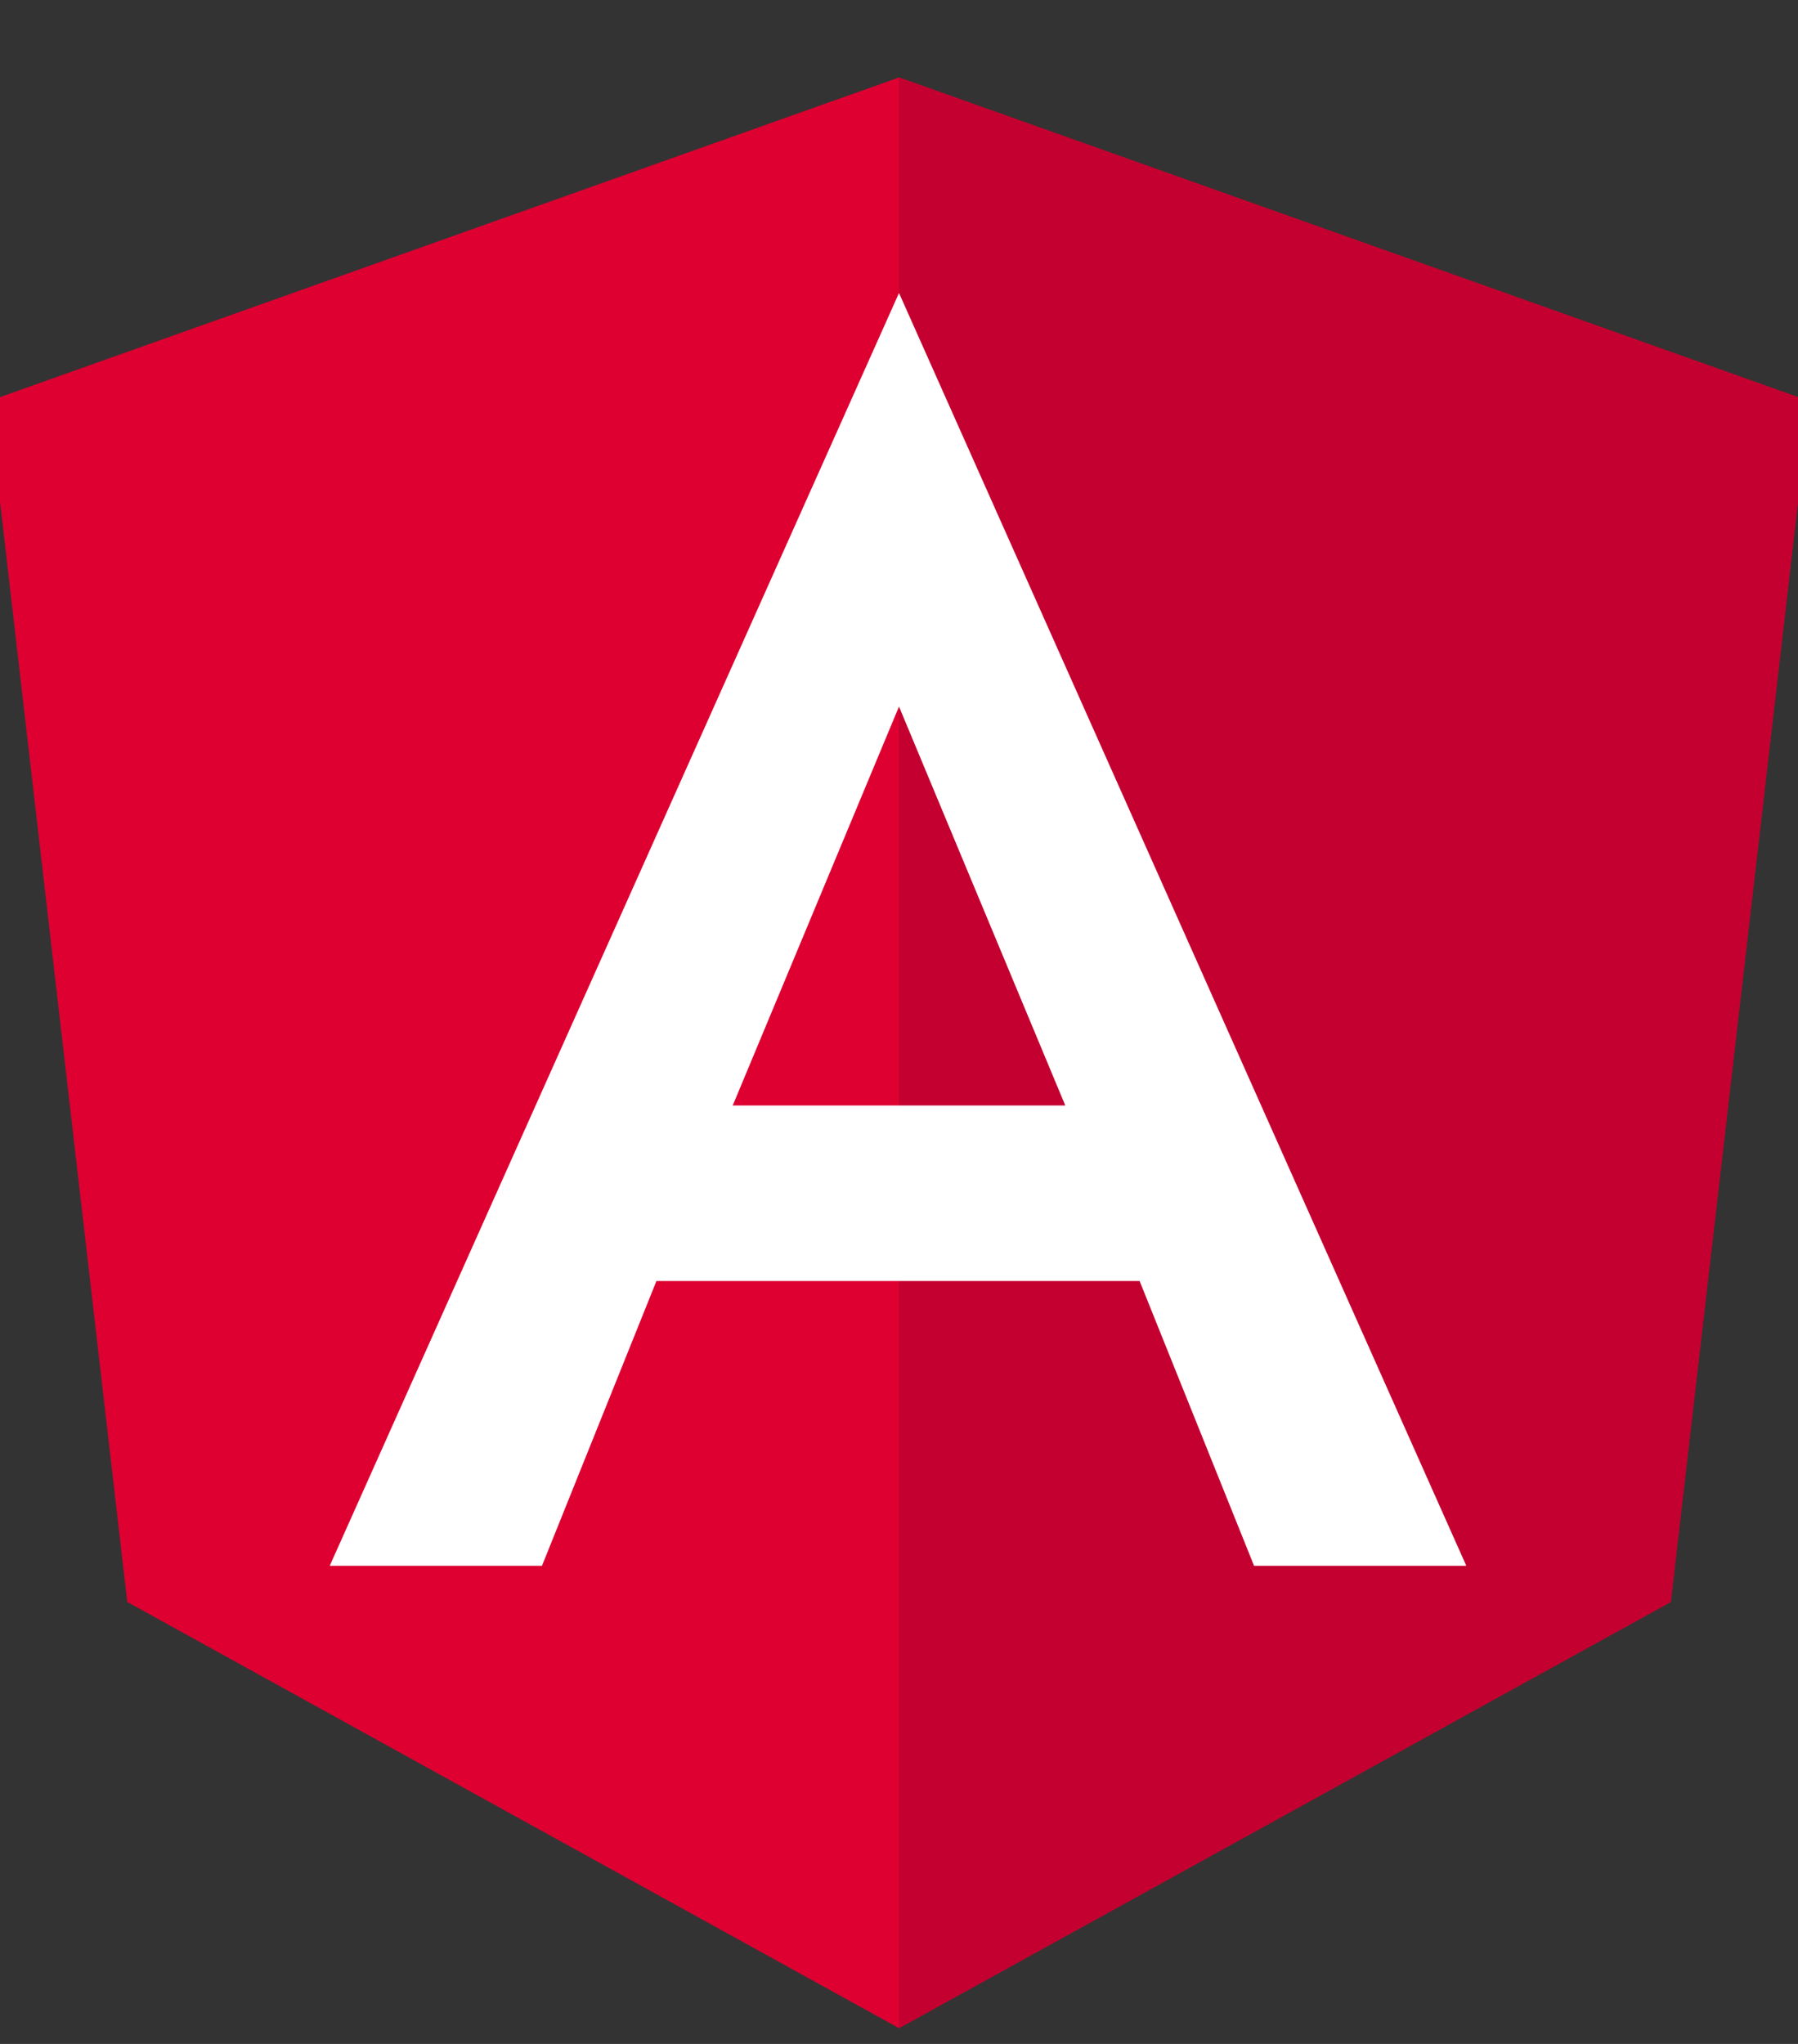 <svg width="44" height="50" viewBox="0 0 44 50" fill="none" xmlns="http://www.w3.org/2000/svg">
<rect x="0" y="0" width="44" height="50" fill="#333333" stroke="none"/>
<g clip-path="url(#clip0)">
<path d="M22 1.895L-0.284 9.816L3.114 39.188L22 49.614L40.886 39.188L44.284 9.816L22 1.895Z" fill="#DD0031"/>
<path d="M22 1.895V7.192V7.168V31.338V49.614L40.886 39.188L44.284 9.816L22 1.895Z" fill="#C3002F"/>
<path d="M22 7.167L8.069 38.304H13.263L16.064 31.337H27.888L30.689 38.304H35.883L22 7.167ZM26.069 27.043H17.931L22 17.284L26.069 27.043Z" fill="white"/>
</g>
<defs>
<clipPath id="clip0">
<rect width="44" height="50" fill="white"/>
</clipPath>
</defs>
</svg>
